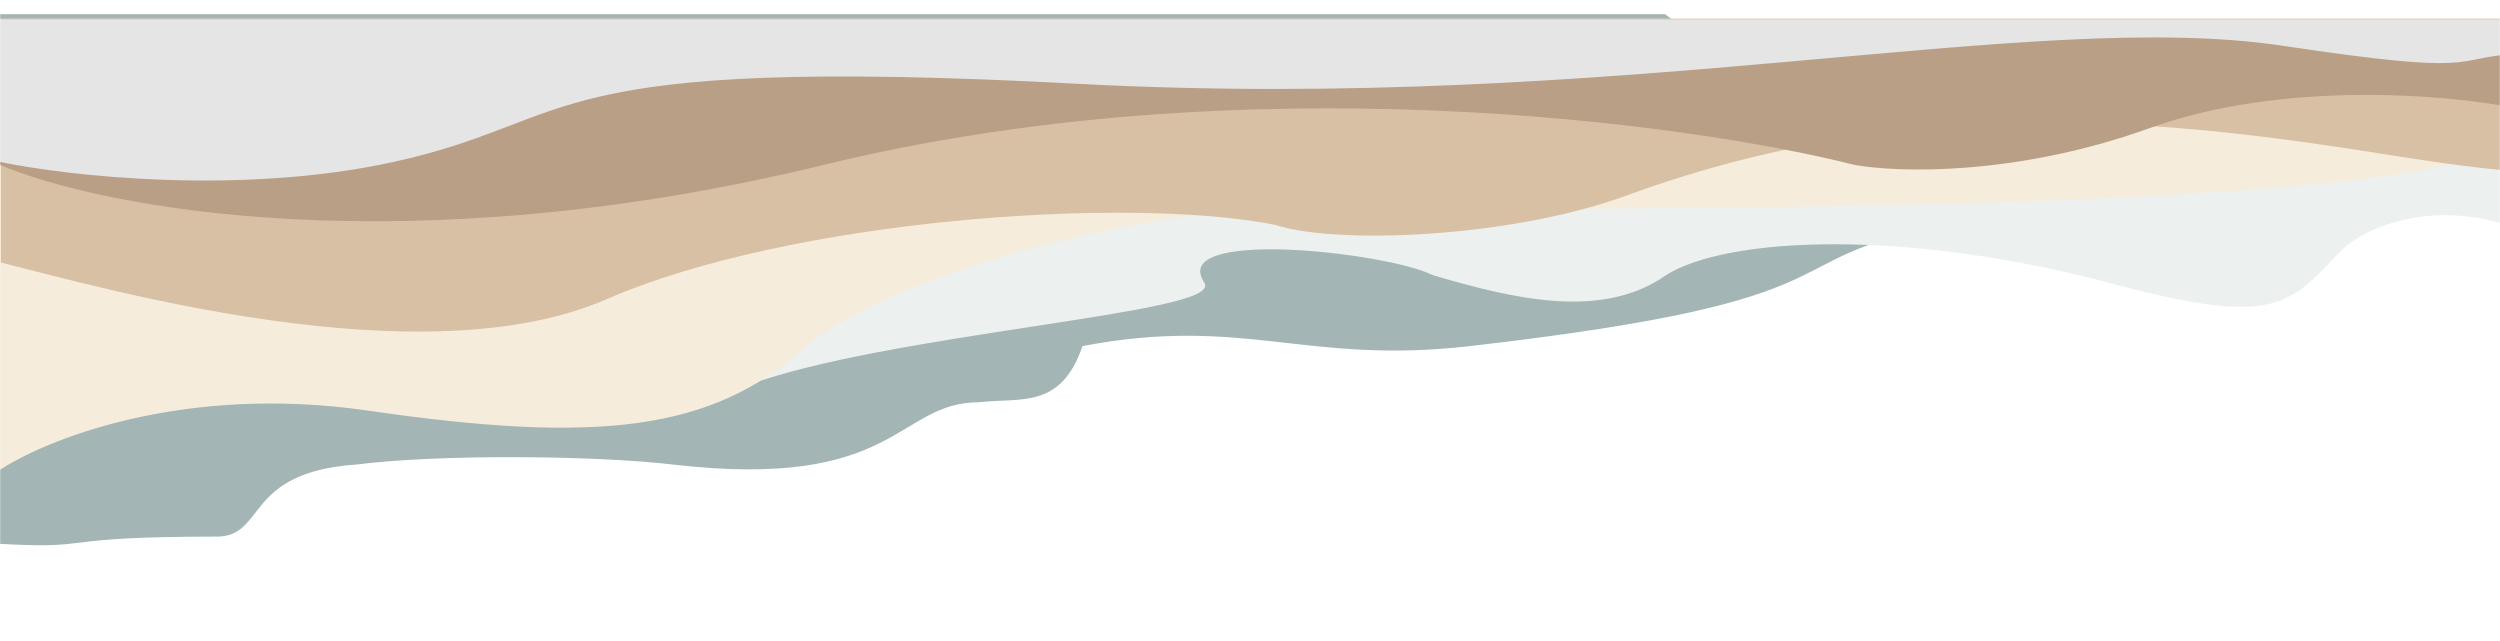 <svg width="1497" height="384" viewBox="0 0 1497 384" fill="none" xmlns="http://www.w3.org/2000/svg">
<mask id="mask0_145_4" style="mask-type:alpha" maskUnits="userSpaceOnUse" x="0" y="0" width="1497" height="384">
<rect width="1497" height="384" fill="#C4C4C4"/>
</mask>
<g mask="url(#mask0_145_4)">
<g filter="url(#filter0_d_145_4)">
<path d="M124.859 305.822C21.699 305.822 55.932 313.743 -8 309.991V-6H991.935L1158.26 119.896C1050.37 139.698 1118.8 163.877 874.56 191.807C776.488 203.022 739.704 173.256 642.807 191.807C630.021 229.659 606.346 222.447 581.372 225.366C531.426 225.366 532.771 278.323 398.068 262.676C349.619 257.048 256.718 256.492 208.27 262.676C140.842 267.261 153.828 305.822 124.859 305.822Z" fill="#A3B5B5"/>
<path d="M124.859 305.822C21.699 305.822 55.932 313.743 -8 309.991V-6H991.935L1158.26 119.896C1050.37 139.698 1118.8 163.877 874.56 191.807C776.488 203.022 739.704 173.256 642.807 191.807C630.021 229.659 606.346 222.447 581.372 225.366C531.426 225.366 532.771 278.323 398.068 262.676C349.619 257.048 256.718 256.492 208.27 262.676C140.842 267.261 153.828 305.822 124.859 305.822Z" stroke="#A3B5B5"/>
</g>
<g filter="url(#filter1_d_145_4)">
<path d="M229.747 209.524C141.441 238.706 69.417 187.777 -4.504 170.755V-0.164H1500.5V120.5C1451.35 103.491 1410.08 120.313 1395.51 135.738C1365.37 167.628 1356.55 180.135 1260.65 154.497C1136.5 121.306 1029.4 126.149 992.434 149.286C953.975 176.591 900.033 163.043 853.083 149.286C826.611 135.738 693.253 120.313 715.729 154.497C727.375 172.21 524.932 184.095 441.022 215.777C404.725 229.482 340.129 173.048 229.747 209.524Z" fill="#ECF0EF"/>
<path d="M229.747 209.524C141.441 238.706 69.417 187.777 -4.504 170.755V-0.164H1500.5V120.5C1451.35 103.491 1410.08 120.313 1395.51 135.738C1365.37 167.628 1356.55 180.135 1260.65 154.497C1136.5 121.306 1029.4 126.149 992.434 149.286C953.975 176.591 900.033 163.043 853.083 149.286C826.611 135.738 693.253 120.313 715.729 154.497C727.375 172.21 524.932 184.095 441.022 215.777C404.725 229.482 340.129 173.048 229.747 209.524Z" stroke="#ECF0EF"/>
</g>
<g filter="url(#filter2_d_145_4)">
<path d="M215.262 230.368C104.181 214.193 20.803 248.085 -7.001 267.053V-3.29H1501.39V2.754V61.534C1501.39 111.726 1008.91 109.683 763.678 109.683C668.779 109.683 520.837 153.33 476.484 192.849C421.043 242.249 354.115 250.587 215.262 230.368Z" fill="#F5ECDB"/>
<path d="M215.262 230.368C104.181 214.193 20.803 248.085 -7.001 267.053V-3.29H1501.39V2.754V61.534C1501.39 111.726 1008.91 109.683 763.678 109.683C668.779 109.683 520.837 153.33 476.484 192.849C421.043 242.249 354.115 250.587 215.262 230.368Z" stroke="#F5ECDB"/>
</g>
<g filter="url(#filter3_d_145_4)">
<path d="M358.11 163.668C248.227 211.525 59.262 157.693 -4.004 141.782V-3.29H1497.9V86.551C1498.89 86.591 1499.65 86.603 1500.22 86.6C1501.65 86.28 1502.73 86.588 1500.22 86.6C1499.31 86.804 1498.26 87.262 1497.9 88.214V86.551C1490.68 86.266 1471.4 84.569 1424.97 77.167C1302.1 57.573 1143.69 37.491 968.96 101.554C899.034 127.192 794.645 130.943 759.183 119.271C670.611 101.415 467.993 115.811 358.11 163.668Z" fill="#D8C0A5"/>
<path d="M-4.004 141.782C59.262 157.693 248.227 211.525 358.11 163.668C467.993 115.811 670.611 101.415 759.183 119.271C794.645 130.943 899.034 127.192 968.96 101.554C1143.69 37.491 1302.1 57.573 1424.97 77.167C1523.27 92.841 1499.89 82.933 1497.9 88.214V-3.29H-4.004V141.782Z" stroke="#D8C0A5"/>
</g>
<g filter="url(#filter4_d_145_4)">
<path d="M488.319 83.198C237.102 144.417 54.766 108.706 -5 83.198V-1H1501V49.187C1461.43 41.168 1362.27 32.347 1282.14 61.215C1202 90.083 1130.89 87.898 1105.34 83.198C1004.34 57.689 739.536 21.978 488.319 83.198Z" fill="#B99F86"/>
<path d="M488.319 83.198C237.102 144.417 54.766 108.706 -5 83.198V-1H1501V49.187C1461.43 41.168 1362.27 32.347 1282.14 61.215C1202 90.083 1130.89 87.898 1105.34 83.198C1004.34 57.689 739.536 21.978 488.319 83.198Z" stroke="#B99F86"/>
</g>
<g filter="url(#filter5_d_145_4)">
<path d="M230.246 81.544C138.744 101.554 35.62 89.881 -4.504 81.544V-2.873H1501.39V16.72C1460.94 19.429 1483.11 30.101 1362.04 11.926C1210.7 -10.794 967.961 52.154 639.81 34.645C311.659 17.137 344.624 56.531 230.246 81.544Z" fill="#E5E5E5"/>
<path d="M230.246 81.544C138.744 101.554 35.62 89.881 -4.504 81.544V-2.873H1501.39V16.72C1460.94 19.429 1483.11 30.101 1362.04 11.926C1210.7 -10.794 967.961 52.154 639.81 34.645C311.659 17.137 344.624 56.531 230.246 81.544Z" stroke="#E5E5E5"/>
</g>
</g>
<defs>
<filter id="filter0_d_145_4" x="-73.5" y="-61.5" width="1307.97" height="458" filterUnits="userSpaceOnUse" color-interpolation-filters="sRGB">
<feFlood flood-opacity="0" result="BackgroundImageFix"/>
<feColorMatrix in="SourceAlpha" type="matrix" values="0 0 0 0 0 0 0 0 0 0 0 0 0 0 0 0 0 0 127 0" result="hardAlpha"/>
<feMorphology radius="20" operator="dilate" in="SourceAlpha" result="effect1_dropShadow_145_4"/>
<feOffset dx="5" dy="15"/>
<feGaussianBlur stdDeviation="25"/>
<feComposite in2="hardAlpha" operator="out"/>
<feColorMatrix type="matrix" values="0 0 0 0 0 0 0 0 0 0 0 0 0 0 0 0 0 0 0.4 0"/>
<feBlend mode="normal" in2="BackgroundImageFix" result="effect1_dropShadow_145_4"/>
<feBlend mode="normal" in="SourceGraphic" in2="effect1_dropShadow_145_4" result="shape"/>
</filter>
<filter id="filter1_d_145_4" x="-70.004" y="-55.664" width="1646" height="359.534" filterUnits="userSpaceOnUse" color-interpolation-filters="sRGB">
<feFlood flood-opacity="0" result="BackgroundImageFix"/>
<feColorMatrix in="SourceAlpha" type="matrix" values="0 0 0 0 0 0 0 0 0 0 0 0 0 0 0 0 0 0 127 0" result="hardAlpha"/>
<feMorphology radius="20" operator="dilate" in="SourceAlpha" result="effect1_dropShadow_145_4"/>
<feOffset dx="5" dy="15"/>
<feGaussianBlur stdDeviation="25"/>
<feComposite in2="hardAlpha" operator="out"/>
<feColorMatrix type="matrix" values="0 0 0 0 0 0 0 0 0 0 0 0 0 0 0 0 0 0 0.4 0"/>
<feBlend mode="normal" in2="BackgroundImageFix" result="effect1_dropShadow_145_4"/>
<feBlend mode="normal" in="SourceGraphic" in2="effect1_dropShadow_145_4" result="shape"/>
</filter>
<filter id="filter2_d_145_4" x="-72.501" y="-58.79" width="1649.39" height="411.79" filterUnits="userSpaceOnUse" color-interpolation-filters="sRGB">
<feFlood flood-opacity="0" result="BackgroundImageFix"/>
<feColorMatrix in="SourceAlpha" type="matrix" values="0 0 0 0 0 0 0 0 0 0 0 0 0 0 0 0 0 0 127 0" result="hardAlpha"/>
<feMorphology radius="20" operator="dilate" in="SourceAlpha" result="effect1_dropShadow_145_4"/>
<feOffset dx="5" dy="15"/>
<feGaussianBlur stdDeviation="25"/>
<feComposite in2="hardAlpha" operator="out"/>
<feColorMatrix type="matrix" values="0 0 0 0 0 0 0 0 0 0 0 0 0 0 0 0 0 0 0.4 0"/>
<feBlend mode="normal" in2="BackgroundImageFix" result="effect1_dropShadow_145_4"/>
<feBlend mode="normal" in="SourceGraphic" in2="effect1_dropShadow_145_4" result="shape"/>
</filter>
<filter id="filter3_d_145_4" x="-69.504" y="-58.79" width="1646.73" height="327.348" filterUnits="userSpaceOnUse" color-interpolation-filters="sRGB">
<feFlood flood-opacity="0" result="BackgroundImageFix"/>
<feColorMatrix in="SourceAlpha" type="matrix" values="0 0 0 0 0 0 0 0 0 0 0 0 0 0 0 0 0 0 127 0" result="hardAlpha"/>
<feMorphology radius="20" operator="dilate" in="SourceAlpha" result="effect1_dropShadow_145_4"/>
<feOffset dx="5" dy="15"/>
<feGaussianBlur stdDeviation="25"/>
<feComposite in2="hardAlpha" operator="out"/>
<feColorMatrix type="matrix" values="0 0 0 0 0 0 0 0 0 0 0 0 0 0 0 0 0 0 0.4 0"/>
<feBlend mode="normal" in2="BackgroundImageFix" result="effect1_dropShadow_145_4"/>
<feBlend mode="normal" in="SourceGraphic" in2="effect1_dropShadow_145_4" result="shape"/>
</filter>
<filter id="filter4_d_145_4" x="-70.5" y="-56.5" width="1647" height="259" filterUnits="userSpaceOnUse" color-interpolation-filters="sRGB">
<feFlood flood-opacity="0" result="BackgroundImageFix"/>
<feColorMatrix in="SourceAlpha" type="matrix" values="0 0 0 0 0 0 0 0 0 0 0 0 0 0 0 0 0 0 127 0" result="hardAlpha"/>
<feMorphology radius="20" operator="dilate" in="SourceAlpha" result="effect1_dropShadow_145_4"/>
<feOffset dx="5" dy="15"/>
<feGaussianBlur stdDeviation="25"/>
<feComposite in2="hardAlpha" operator="out"/>
<feColorMatrix type="matrix" values="0 0 0 0 0 0 0 0 0 0 0 0 0 0 0 0 0 0 0.4 0"/>
<feBlend mode="normal" in2="BackgroundImageFix" result="effect1_dropShadow_145_4"/>
<feBlend mode="normal" in="SourceGraphic" in2="effect1_dropShadow_145_4" result="shape"/>
</filter>
<filter id="filter5_d_145_4" x="-70.004" y="-58.373" width="1646.9" height="236.466" filterUnits="userSpaceOnUse" color-interpolation-filters="sRGB">
<feFlood flood-opacity="0" result="BackgroundImageFix"/>
<feColorMatrix in="SourceAlpha" type="matrix" values="0 0 0 0 0 0 0 0 0 0 0 0 0 0 0 0 0 0 127 0" result="hardAlpha"/>
<feMorphology radius="20" operator="dilate" in="SourceAlpha" result="effect1_dropShadow_145_4"/>
<feOffset dx="5" dy="15"/>
<feGaussianBlur stdDeviation="25"/>
<feComposite in2="hardAlpha" operator="out"/>
<feColorMatrix type="matrix" values="0 0 0 0 0 0 0 0 0 0 0 0 0 0 0 0 0 0 0.4 0"/>
<feBlend mode="normal" in2="BackgroundImageFix" result="effect1_dropShadow_145_4"/>
<feBlend mode="normal" in="SourceGraphic" in2="effect1_dropShadow_145_4" result="shape"/>
</filter>
</defs>
</svg>
